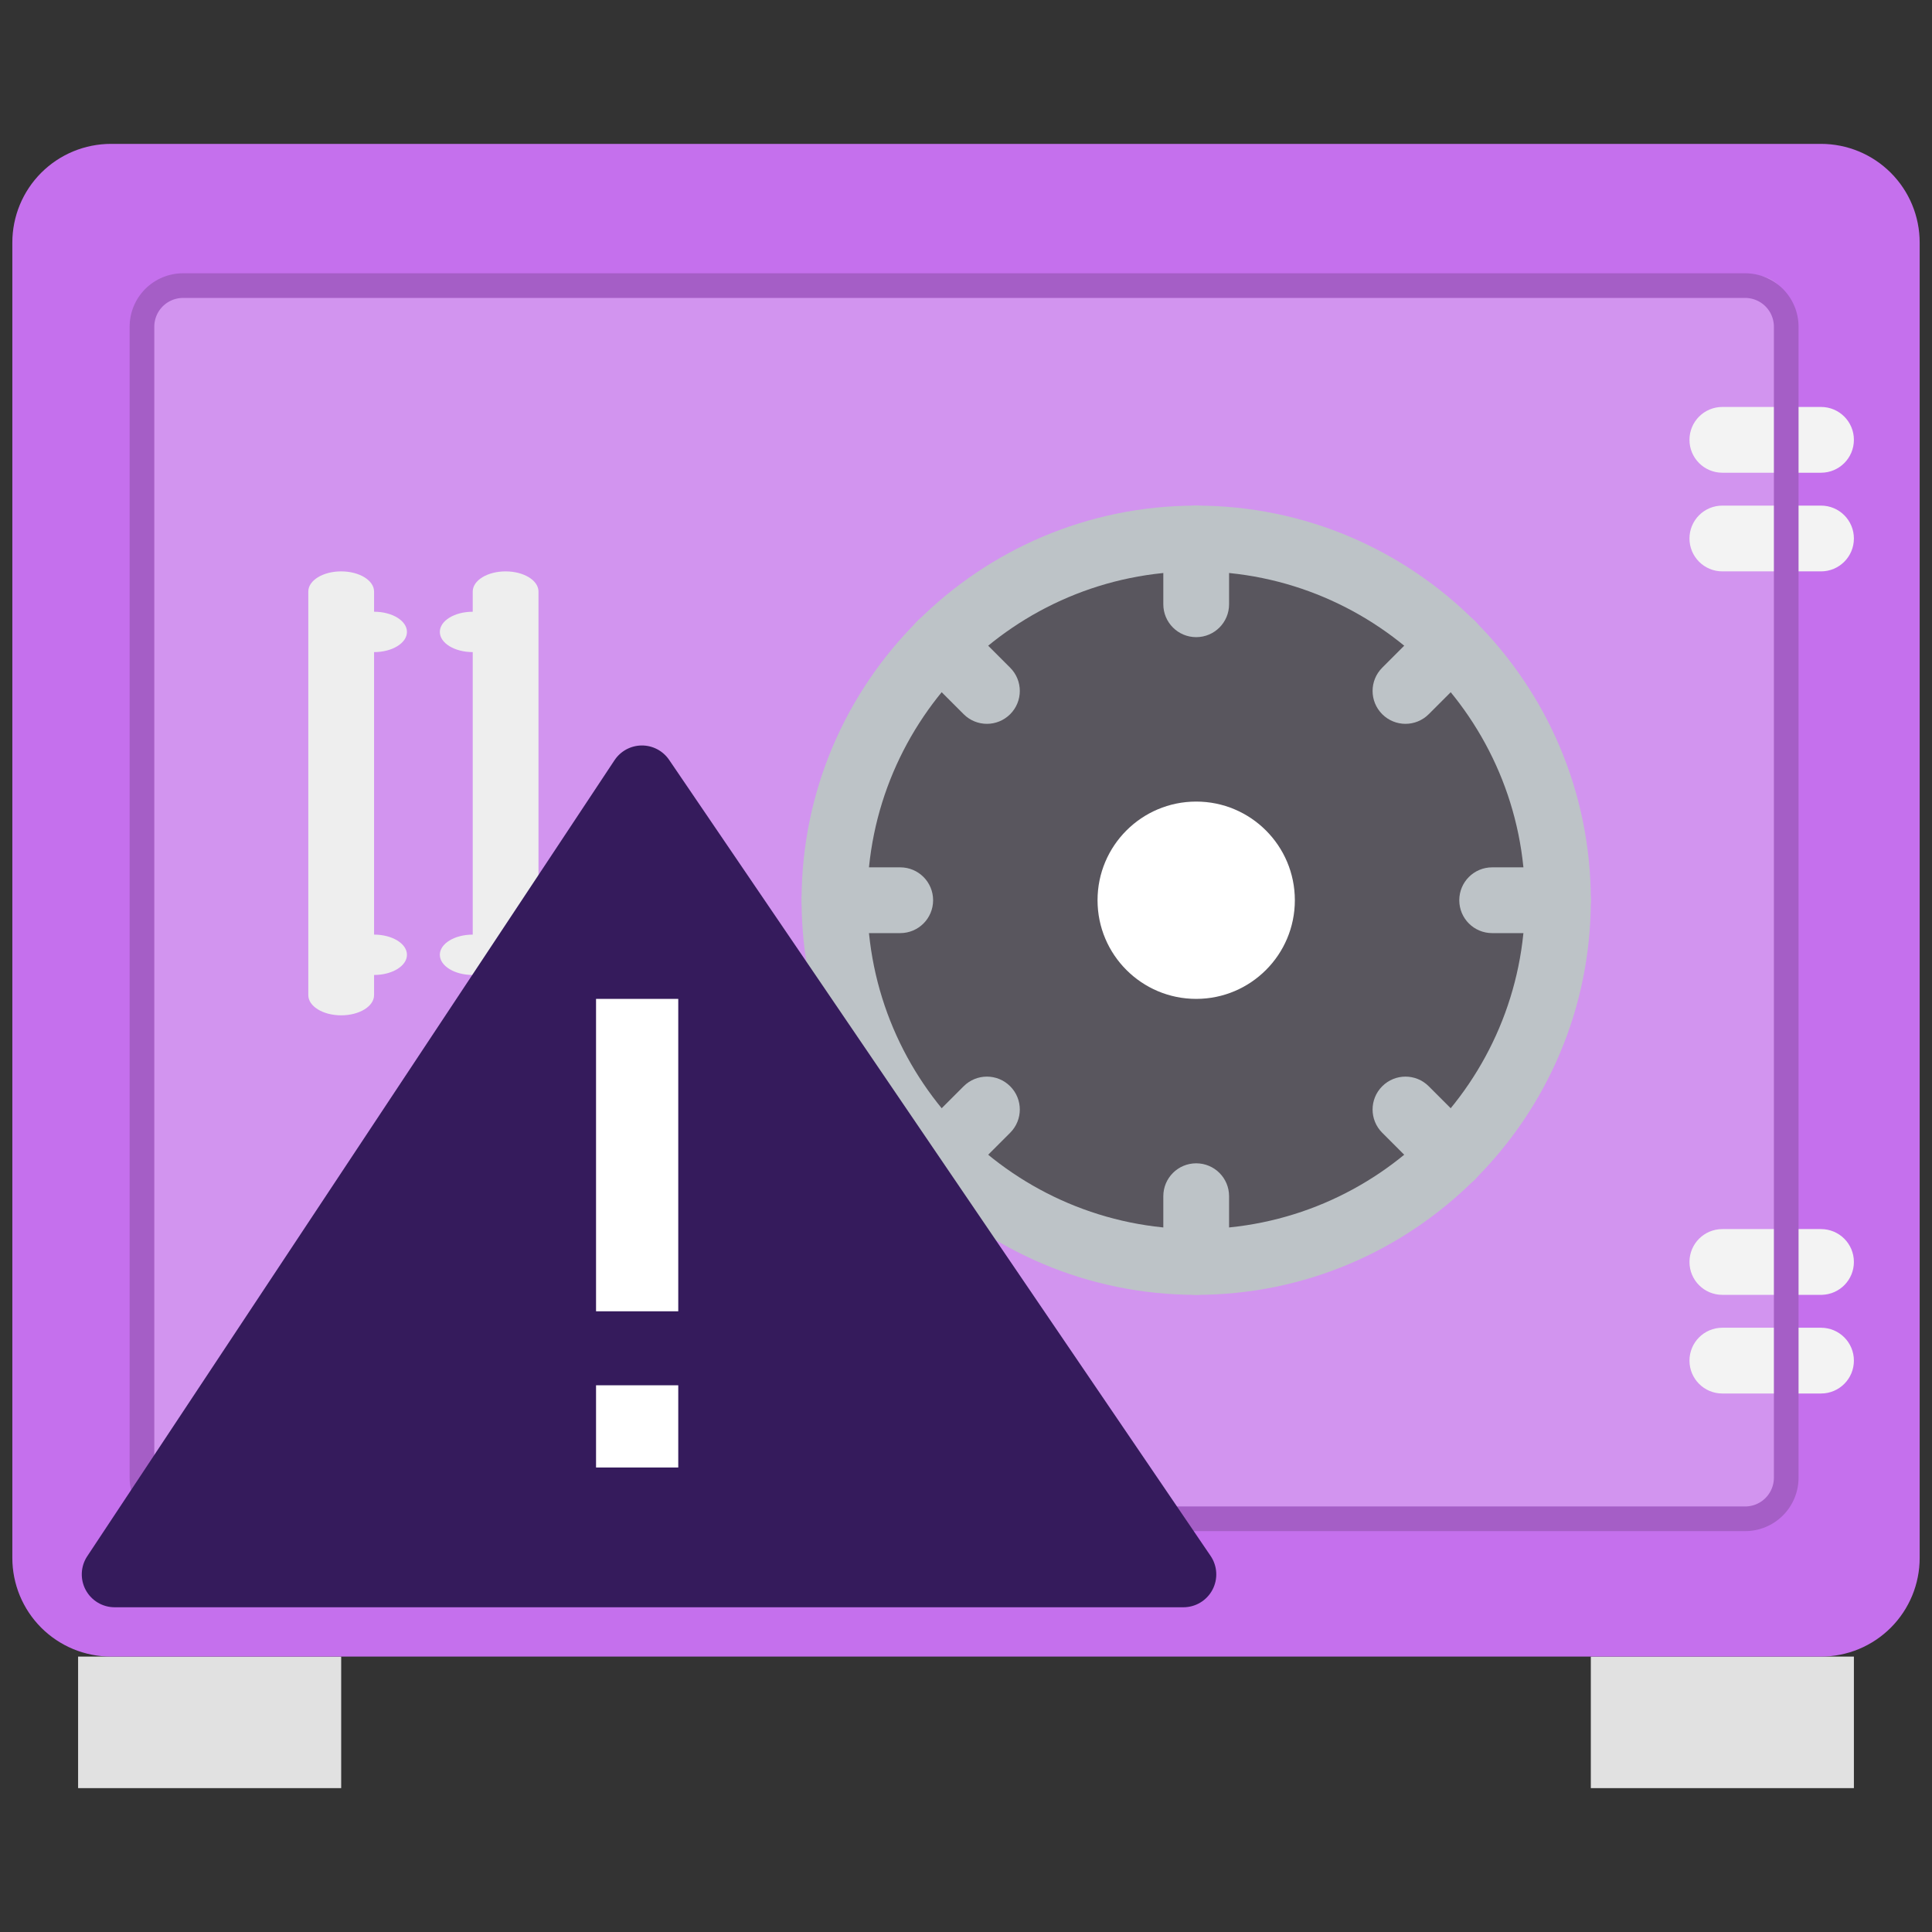 <?xml version="1.0" encoding="utf-8"?>
<svg width="235px" height="235px" viewBox="0 0 235 235" version="1.1" xmlns:xlink="http://www.w3.org/1999/xlink" xmlns="http://www.w3.org/2000/svg">
  <rect x="0" y="0" width="235" height="235" fill="#333333" stroke="none"/>
  <defs>
    <path d="M0 0L232 0L232 232L0 232L0 0Z" id="path_1" />
    <clipPath id="mask_1">
      <use xlink:href="#path_1" />
    </clipPath>
  </defs>
  <g id="Group-3" transform="translate(1.5 1.5)">
    <g id="Group-2">
      <g id="safebox-svgrepo-com-Copy">
        <path d="M0 0L232 0L232 232L0 232L0 0Z" id="Background" fill="none" fill-rule="evenodd" stroke="none" />
        <g clip-path="url(#mask_1)">
          <g id="Group" transform="translate(0 16)">
            <path d="M0 0L32 0L32 16L0 16L0 0Z" transform="translate(8 184)" id="Rectangle" fill="#E1E1E1" fill-rule="evenodd" stroke="none" />
            <path d="M0 0L32 0L32 16L0 16L0 0Z" transform="translate(192 184)" id="Rectangle" fill="#E1E1E1" fill-rule="evenodd" stroke="none" />
            <path d="M11.999 0L220.001 0Q220.296 0 220.59 0.014Q220.884 0.029 221.177 0.058Q221.47 0.087 221.762 0.13Q222.053 0.173 222.342 0.231Q222.631 0.288 222.917 0.36Q223.202 0.431 223.484 0.517Q223.766 0.602 224.043 0.701Q224.321 0.801 224.593 0.913Q224.865 1.026 225.131 1.152Q225.397 1.278 225.657 1.417Q225.917 1.556 226.17 1.707Q226.422 1.859 226.667 2.022Q226.912 2.186 227.149 2.361Q227.385 2.537 227.613 2.724Q227.841 2.911 228.059 3.108Q228.277 3.306 228.486 3.514Q228.694 3.723 228.892 3.941Q229.089 4.159 229.276 4.387Q229.463 4.615 229.639 4.851Q229.814 5.088 229.978 5.333Q230.141 5.578 230.293 5.83Q230.444 6.083 230.583 6.343Q230.722 6.602 230.848 6.869Q230.974 7.135 231.087 7.407Q231.199 7.679 231.299 7.957Q231.398 8.234 231.483 8.516Q231.569 8.798 231.64 9.083Q231.712 9.369 231.769 9.658Q231.827 9.947 231.87 10.238Q231.913 10.53 231.942 10.823Q231.971 11.116 231.986 11.41Q232 11.704 232 11.999L232 172.001Q232 172.296 231.986 172.59Q231.971 172.884 231.942 173.177Q231.913 173.47 231.87 173.762Q231.827 174.053 231.769 174.342Q231.712 174.631 231.64 174.917Q231.569 175.202 231.483 175.484Q231.398 175.766 231.299 176.043Q231.199 176.321 231.087 176.593Q230.974 176.865 230.848 177.131Q230.722 177.397 230.583 177.657Q230.444 177.917 230.293 178.17Q230.141 178.422 229.978 178.667Q229.814 178.912 229.639 179.149Q229.463 179.385 229.276 179.613Q229.089 179.841 228.892 180.059Q228.694 180.277 228.486 180.486Q228.277 180.694 228.059 180.892Q227.841 181.089 227.613 181.276Q227.385 181.463 227.149 181.639Q226.912 181.814 226.667 181.978Q226.422 182.141 226.17 182.293Q225.917 182.444 225.657 182.583Q225.397 182.722 225.131 182.848Q224.865 182.974 224.593 183.087Q224.321 183.199 224.043 183.299Q223.766 183.398 223.484 183.483Q223.202 183.569 222.916 183.64Q222.631 183.712 222.342 183.769Q222.053 183.827 221.762 183.87Q221.47 183.913 221.177 183.942Q220.884 183.971 220.59 183.986Q220.296 184 220.001 184L11.999 184Q11.704 184 11.41 183.986Q11.116 183.971 10.823 183.942Q10.53 183.913 10.238 183.87Q9.947 183.827 9.658 183.769Q9.369 183.712 9.083 183.64Q8.798 183.569 8.516 183.483Q8.234 183.398 7.957 183.299Q7.679 183.199 7.407 183.087Q7.135 182.974 6.869 182.848Q6.602 182.722 6.343 182.583Q6.083 182.444 5.83 182.293Q5.578 182.141 5.333 181.978Q5.088 181.814 4.851 181.639Q4.615 181.463 4.387 181.276Q4.159 181.089 3.941 180.892Q3.723 180.694 3.514 180.486Q3.306 180.277 3.108 180.059Q2.911 179.841 2.724 179.613Q2.537 179.385 2.361 179.149Q2.186 178.912 2.022 178.667Q1.859 178.422 1.707 178.17Q1.556 177.917 1.417 177.657Q1.278 177.397 1.152 177.131Q1.026 176.865 0.913 176.593Q0.801 176.321 0.701 176.043Q0.602 175.766 0.517 175.484Q0.431 175.202 0.36 174.917Q0.288 174.631 0.231 174.342Q0.173 174.053 0.13 173.762Q0.087 173.47 0.058 173.177Q0.029 172.884 0.014 172.59Q0 172.296 0 172.001L0 11.999Q0 11.704 0.014 11.41Q0.029 11.116 0.058 10.823Q0.087 10.53 0.13 10.238Q0.173 9.947 0.231 9.658Q0.288 9.369 0.36 9.083Q0.431 8.798 0.517 8.516Q0.602 8.234 0.701 7.957Q0.801 7.679 0.913 7.407Q1.026 7.135 1.152 6.869Q1.278 6.602 1.417 6.343Q1.556 6.083 1.707 5.83Q1.859 5.578 2.022 5.333Q2.186 5.088 2.361 4.851Q2.537 4.615 2.724 4.387Q2.911 4.159 3.108 3.941Q3.306 3.723 3.514 3.514Q3.723 3.306 3.941 3.108Q4.159 2.911 4.387 2.724Q4.615 2.537 4.851 2.361Q5.088 2.186 5.333 2.022Q5.578 1.859 5.83 1.707Q6.083 1.556 6.343 1.417Q6.602 1.278 6.869 1.152Q7.135 1.026 7.407 0.913Q7.679 0.801 7.957 0.701Q8.234 0.602 8.516 0.517Q8.798 0.431 9.083 0.36Q9.369 0.288 9.658 0.231Q9.947 0.173 10.238 0.13Q10.53 0.087 10.823 0.058Q11.116 0.029 11.41 0.014Q11.704 0 11.999 0Z" id="Rectangle" fill="#C570ED" fill-rule="evenodd" stroke="none" />
            <path d="M195.968 152L4.032 152C1.804 152 0 150.196 0 147.968L0 4.032C0 1.804 1.804 0 4.032 0L195.968 0C198.196 0 200 1.804 200 4.032L200 147.968C200 150.196 198.196 152 195.968 152L195.968 152Z" transform="translate(16 16)" id="Shape" fill="#D294EF" fill-rule="evenodd" stroke="none" />
            <g id="Group" transform="translate(96 44)">
              <path d="M0 44C0 19.7 19.7 0 44 0C68.3 0 88 19.7 88 44C88 68.3 68.3 88 44 88C19.7 88 0 68.3 0 44Z" transform="translate(4 4)" id="Circle" fill="#59565E" fill-rule="evenodd" stroke="none" />
              <path d="M48 96C21.532 96 0 74.468 0 48C0 21.532 21.532 0 48 0C74.468 0 96 21.532 96 48C96 74.468 74.468 96 48 96L48 96ZM48 8C25.944 8 8 25.944 8 48C8 70.056 25.944 88 48 88C70.056 88 88 70.056 88 48C88 25.944 70.056 8 48 8L48 8Z" id="Shape" fill="#BDC3C7" fill-rule="evenodd" stroke="none" />
            </g>
            <path d="M4 16C1.788 16 0 14.212 0 12L0 4C0 1.788 1.788 0 4 0C6.212 0 8 1.788 8 4L8 12C8 14.212 6.212 16 4 16L4 16Z" transform="translate(140 44)" id="Shape" fill="#BDC3C7" fill-rule="evenodd" stroke="none" />
            <path d="M4 16C1.788 16 0 14.212 0 12L0 4C0 1.788 1.788 0 4 0C6.212 0 8 1.788 8 4L8 12C8 14.212 6.212 16 4 16L4 16Z" transform="translate(140 124)" id="Shape" fill="#BDC3C7" fill-rule="evenodd" stroke="none" />
            <path d="M12 8L4 8C1.788 8 0 6.212 0 4C0 1.788 1.788 0 4 0L12 0C14.212 0 16 1.788 16 4C16 6.212 14.212 8 12 8L12 8Z" transform="translate(176 88)" id="Shape" fill="#BDC3C7" fill-rule="evenodd" stroke="none" />
            <path d="M12 8L4 8C1.788 8 0 6.212 0 4C0 1.788 1.788 0 4 0L12 0C14.212 0 16 1.788 16 4C16 6.212 14.212 8 12 8L12 8Z" transform="translate(96 88)" id="Shape" fill="#BDC3C7" fill-rule="evenodd" stroke="none" />
            <path d="M4.001 13.657C2.977 13.657 1.953 13.265 1.173 12.485C-0.391 10.921 -0.391 8.393 1.173 6.829L6.829 1.173C8.393 -0.391 10.921 -0.391 12.485 1.173C14.049 2.737 14.049 5.265 12.485 6.829L6.829 12.485C6.049 13.265 5.025 13.657 4.001 13.657L4.001 13.657Z" transform="translate(165.455 56.887)" id="Shape" fill="#BDC3C7" fill-rule="evenodd" stroke="none" />
            <path d="M4.001 13.657C2.977 13.657 1.953 13.265 1.173 12.485C-0.391 10.921 -0.391 8.393 1.173 6.829L6.829 1.173C8.393 -0.391 10.921 -0.391 12.485 1.173C14.049 2.737 14.049 5.265 12.485 6.829L6.829 12.485C6.045 13.269 5.025 13.657 4.001 13.657L4.001 13.657Z" transform="translate(108.887 113.455)" id="Shape" fill="#BDC3C7" fill-rule="evenodd" stroke="none" />
            <path d="M9.657 13.657C8.633 13.657 7.609 13.265 6.829 12.485L1.173 6.829C-0.391 5.265 -0.391 2.737 1.173 1.173C2.737 -0.391 5.265 -0.391 6.829 1.173L12.485 6.829C14.049 8.393 14.049 10.921 12.485 12.485C11.705 13.269 10.681 13.657 9.657 13.657L9.657 13.657Z" transform="translate(165.455 113.455)" id="Shape" fill="#BDC3C7" fill-rule="evenodd" stroke="none" />
            <path d="M9.657 13.657C8.633 13.657 7.609 13.265 6.829 12.485L1.173 6.829C-0.391 5.265 -0.391 2.737 1.173 1.173C2.737 -0.391 5.265 -0.391 6.829 1.173L12.485 6.829C14.049 8.393 14.049 10.921 12.485 12.485C11.701 13.265 10.681 13.657 9.657 13.657L9.657 13.657Z" transform="translate(108.887 56.887)" id="Shape" fill="#BDC3C7" fill-rule="evenodd" stroke="none" />
            <path d="M0 12C0 5.373 5.373 0 12 0C18.627 0 24 5.373 24 12C24 18.627 18.627 24 12 24C5.373 24 0 18.627 0 12Z" transform="translate(132 80)" id="Circle" fill="#FFFFFF" fill-rule="evenodd" stroke="none" />
            <g id="Group" transform="translate(36 52)">
              <path d="M8 0C5.788 0 4 1.097 4 2.455L4 4.909C1.788 4.909 0 6.006 0 7.364C0 8.721 1.788 9.818 4 9.818L4 44.182C1.788 44.182 0 45.279 0 46.636C0 47.994 1.788 49.091 4 49.091L4 51.545C4 52.903 5.788 54 8 54C10.212 54 12 52.903 12 51.545L12 2.455C12 1.097 10.212 0 8 0L8 0Z" transform="translate(16 0)" id="Shape" fill="#EEEEEE" fill-rule="evenodd" stroke="none" />
              <path d="M12 7.364C12 6.006 10.212 4.909 8 4.909L8 2.455C8 1.097 6.212 0 4 0C1.788 0 0 1.097 0 2.455L0 51.545C0 52.903 1.788 54 4 54C6.212 54 8 52.903 8 51.545L8 49.091C10.212 49.091 12 47.994 12 46.636C12 45.279 10.212 44.182 8 44.182L8 9.818C10.212 9.818 12 8.721 12 7.364L12 7.364Z" id="Shape" fill="#EEEEEE" fill-rule="evenodd" stroke="none" />
            </g>
            <g id="Group" transform="translate(204 32)">
              <path d="M4 8L16 8C18.212 8 20 6.212 20 4C20 1.788 18.212 0 16 0L4 0C1.788 0 0 1.788 0 4C0 6.212 1.788 8 4 8L4 8Z" id="Shape" fill="#F3F3F3" fill-rule="evenodd" stroke="none" />
              <path d="M16 0L4 0C1.788 0 0 1.788 0 4C0 6.212 1.788 8 4 8L16 8C18.212 8 20 6.212 20 4C20 1.788 18.212 0 16 0L16 0Z" transform="translate(0 12)" id="Shape" fill="#F3F3F3" fill-rule="evenodd" stroke="none" />
              <path d="M16 0L4 0C1.788 0 0 1.788 0 4C0 6.212 1.788 8 4 8L16 8C16.049 8 16.098 7.999 16.146 7.997C18.29 7.921 20 6.163 20 4C20 1.788 18.212 0 16 0L16 0Z" transform="translate(0 100)" id="Shape" fill="#F3F3F3" fill-rule="evenodd" stroke="none" />
              <path d="M16 0L4 0C1.788 0 0 1.788 0 4C0 6.212 1.788 8 4 8L16 8C18.212 8 20 6.212 20 4C20 1.788 18.212 0 16 0L16 0Z" transform="translate(0 112)" id="Shape" fill="#F3F3F3" fill-rule="evenodd" stroke="none" />
            </g>
          </g>
        </g>
      </g>
      <path d="M4.999 0L195.001 0Q195.124 0 195.246 0.006Q195.369 0.012 195.491 0.024Q195.613 0.036 195.734 0.054Q195.856 0.072 195.976 0.096Q196.097 0.12 196.216 0.15Q196.335 0.18 196.452 0.215Q196.57 0.251 196.685 0.292Q196.801 0.334 196.914 0.381Q197.027 0.427 197.138 0.48Q197.249 0.532 197.358 0.59Q197.466 0.648 197.571 0.711Q197.676 0.774 197.778 0.842Q197.88 0.911 197.979 0.984Q198.077 1.057 198.172 1.135Q198.267 1.213 198.358 1.295Q198.449 1.377 198.536 1.464Q198.623 1.551 198.705 1.642Q198.787 1.733 198.865 1.828Q198.943 1.923 199.016 2.021Q199.089 2.12 199.158 2.222Q199.226 2.324 199.289 2.429Q199.352 2.534 199.41 2.642Q199.468 2.751 199.52 2.862Q199.572 2.973 199.619 3.086Q199.666 3.199 199.708 3.315Q199.749 3.43 199.785 3.548Q199.82 3.665 199.85 3.784Q199.88 3.903 199.904 4.024Q199.928 4.144 199.946 4.265Q199.964 4.387 199.976 4.509Q199.988 4.631 199.994 4.754Q200 4.876 200 4.999L200 145.001Q200 145.124 199.994 145.246Q199.988 145.369 199.976 145.491Q199.964 145.613 199.946 145.734Q199.928 145.856 199.904 145.976Q199.88 146.097 199.85 146.216Q199.82 146.335 199.785 146.452Q199.749 146.57 199.708 146.685Q199.666 146.801 199.619 146.914Q199.572 147.027 199.52 147.138Q199.468 147.249 199.41 147.357Q199.352 147.466 199.289 147.571Q199.226 147.676 199.158 147.778Q199.089 147.88 199.016 147.979Q198.943 148.077 198.865 148.172Q198.787 148.267 198.705 148.358Q198.623 148.449 198.536 148.536Q198.449 148.623 198.358 148.705Q198.267 148.787 198.172 148.865Q198.077 148.943 197.979 149.016Q197.88 149.089 197.778 149.158Q197.676 149.226 197.571 149.289Q197.466 149.352 197.357 149.41Q197.249 149.468 197.138 149.52Q197.027 149.572 196.914 149.619Q196.801 149.666 196.685 149.708Q196.57 149.749 196.452 149.785Q196.335 149.82 196.216 149.85Q196.097 149.88 195.976 149.904Q195.856 149.928 195.734 149.946Q195.613 149.964 195.491 149.976Q195.369 149.988 195.246 149.994Q195.124 150 195.001 150L4.999 150Q4.876 150 4.754 149.994Q4.631 149.988 4.509 149.976Q4.387 149.964 4.265 149.946Q4.144 149.928 4.024 149.904Q3.903 149.88 3.784 149.85Q3.665 149.82 3.548 149.785Q3.43 149.749 3.315 149.708Q3.199 149.666 3.086 149.619Q2.973 149.572 2.862 149.52Q2.751 149.468 2.642 149.41Q2.534 149.352 2.429 149.289Q2.324 149.226 2.222 149.158Q2.12 149.089 2.021 149.016Q1.923 148.943 1.828 148.865Q1.733 148.787 1.642 148.705Q1.551 148.623 1.464 148.536Q1.377 148.449 1.295 148.358Q1.213 148.267 1.135 148.172Q1.057 148.077 0.984 147.979Q0.911 147.88 0.842 147.778Q0.774 147.676 0.711 147.571Q0.648 147.466 0.59 147.357Q0.532 147.249 0.48 147.138Q0.427 147.027 0.381 146.914Q0.334 146.801 0.292 146.685Q0.251 146.57 0.215 146.452Q0.18 146.335 0.15 146.216Q0.12 146.097 0.096 145.976Q0.072 145.856 0.054 145.735Q0.036 145.613 0.024 145.491Q0.012 145.369 0.006 145.246Q0 145.124 0 145.001L0 4.999Q0 4.876 0.006 4.754Q0.012 4.631 0.024 4.509Q0.036 4.387 0.054 4.265Q0.072 4.144 0.096 4.024Q0.12 3.903 0.15 3.784Q0.18 3.665 0.215 3.548Q0.251 3.43 0.292 3.315Q0.334 3.199 0.381 3.086Q0.427 2.973 0.48 2.862Q0.532 2.751 0.59 2.642Q0.648 2.534 0.711 2.429Q0.774 2.324 0.842 2.222Q0.911 2.12 0.984 2.021Q1.057 1.923 1.135 1.828Q1.213 1.733 1.295 1.642Q1.377 1.551 1.464 1.464Q1.551 1.377 1.642 1.295Q1.733 1.213 1.828 1.135Q1.923 1.057 2.021 0.984Q2.12 0.911 2.222 0.842Q2.324 0.774 2.429 0.711Q2.534 0.648 2.642 0.59Q2.751 0.532 2.862 0.48Q2.973 0.427 3.086 0.381Q3.199 0.334 3.315 0.292Q3.43 0.251 3.548 0.215Q3.665 0.18 3.784 0.15Q3.903 0.12 4.024 0.096Q4.144 0.072 4.265 0.054Q4.387 0.036 4.509 0.024Q4.631 0.012 4.754 0.006Q4.876 0 4.999 0L4.999 0Z" transform="translate(15.768 33.239)" id="Rectangle-4-Copy" fill="none" fill-rule="evenodd" stroke="#A55EC6" stroke-width="3" />
    </g>
    <path d="M68.248 4.967L4.112 101.793Q4.037 101.905 3.971 102.022Q3.904 102.139 3.845 102.261Q3.787 102.382 3.736 102.507Q3.686 102.632 3.644 102.76Q3.602 102.888 3.569 103.019Q3.536 103.149 3.512 103.282Q3.488 103.414 3.472 103.548Q3.457 103.682 3.451 103.817Q3.445 103.951 3.448 104.086Q3.45 104.221 3.462 104.355Q3.474 104.489 3.495 104.622Q3.516 104.756 3.546 104.887Q3.576 105.018 3.615 105.147Q3.653 105.277 3.7 105.403Q3.748 105.529 3.803 105.652Q3.859 105.774 3.923 105.893Q3.986 106.012 4.058 106.126Q4.13 106.24 4.209 106.349Q4.288 106.458 4.374 106.562Q4.46 106.665 4.554 106.763Q4.647 106.86 4.746 106.951Q4.845 107.042 4.951 107.126Q5.056 107.21 5.167 107.287Q5.278 107.364 5.393 107.433Q5.509 107.502 5.629 107.564Q5.749 107.625 5.873 107.678Q5.997 107.731 6.124 107.775Q6.251 107.82 6.381 107.856Q6.511 107.892 6.643 107.919Q6.775 107.946 6.908 107.964Q7.042 107.982 7.176 107.991Q7.311 108 7.446 108L137.443 108Q137.579 108 137.714 107.991Q137.849 107.982 137.984 107.963Q138.118 107.945 138.251 107.918Q138.383 107.89 138.514 107.854Q138.645 107.818 138.772 107.773Q138.9 107.728 139.025 107.674Q139.149 107.62 139.27 107.559Q139.39 107.497 139.506 107.427Q139.623 107.357 139.734 107.279Q139.845 107.202 139.95 107.117Q140.056 107.032 140.155 106.94Q140.255 106.848 140.348 106.749Q140.441 106.651 140.528 106.547Q140.614 106.442 140.693 106.332Q140.772 106.222 140.843 106.107Q140.915 105.991 140.978 105.872Q141.041 105.752 141.097 105.628Q141.152 105.504 141.198 105.377Q141.245 105.25 141.283 105.119Q141.321 104.989 141.35 104.857Q141.379 104.725 141.399 104.591Q141.419 104.457 141.43 104.321Q141.44 104.186 141.442 104.051Q141.444 103.915 141.436 103.78Q141.429 103.645 141.412 103.51Q141.396 103.376 141.37 103.243Q141.344 103.11 141.31 102.979Q141.275 102.848 141.231 102.719Q141.188 102.591 141.136 102.466Q141.084 102.34 141.024 102.219Q140.963 102.098 140.895 101.981Q140.826 101.864 140.75 101.752L74.889 4.926Q74.82 4.825 74.745 4.728Q74.67 4.631 74.589 4.539Q74.509 4.447 74.422 4.36Q74.336 4.273 74.245 4.191Q74.153 4.11 74.057 4.034Q73.961 3.958 73.86 3.888Q73.76 3.819 73.655 3.755Q73.55 3.692 73.442 3.635Q73.334 3.578 73.222 3.528Q73.11 3.477 72.996 3.434Q72.881 3.391 72.764 3.355Q72.647 3.318 72.528 3.289Q72.409 3.261 72.288 3.239Q72.168 3.217 72.046 3.203Q71.925 3.189 71.802 3.182Q71.68 3.175 71.558 3.176Q71.435 3.177 71.313 3.185Q71.191 3.193 71.069 3.209Q70.948 3.225 70.828 3.248Q70.707 3.271 70.589 3.301Q70.47 3.332 70.354 3.369Q70.237 3.407 70.123 3.452Q70.009 3.496 69.898 3.548Q69.787 3.6 69.679 3.658Q69.572 3.716 69.468 3.781Q69.364 3.846 69.264 3.917Q69.164 3.988 69.069 4.065Q68.974 4.142 68.883 4.224Q68.793 4.307 68.708 4.395Q68.623 4.483 68.543 4.576Q68.463 4.669 68.39 4.767Q68.316 4.865 68.248 4.967L68.248 4.967Z" transform="translate(5 86)" id="New-shape-7" fill="#351B5C" fill-rule="evenodd" stroke="none" />
    <path d="M0 0L10 0L10 38L0 38L0 0Z" transform="translate(71 120)" id="Rectangle-4" fill="#FFFFFF" fill-rule="evenodd" stroke="none" />
    <path d="M0 0L10 0L10 10L0 10L0 0Z" transform="translate(71 167)" id="Rectangle-5" fill="#FFFFFF" fill-rule="evenodd" stroke="none" />
  </g>
</svg>